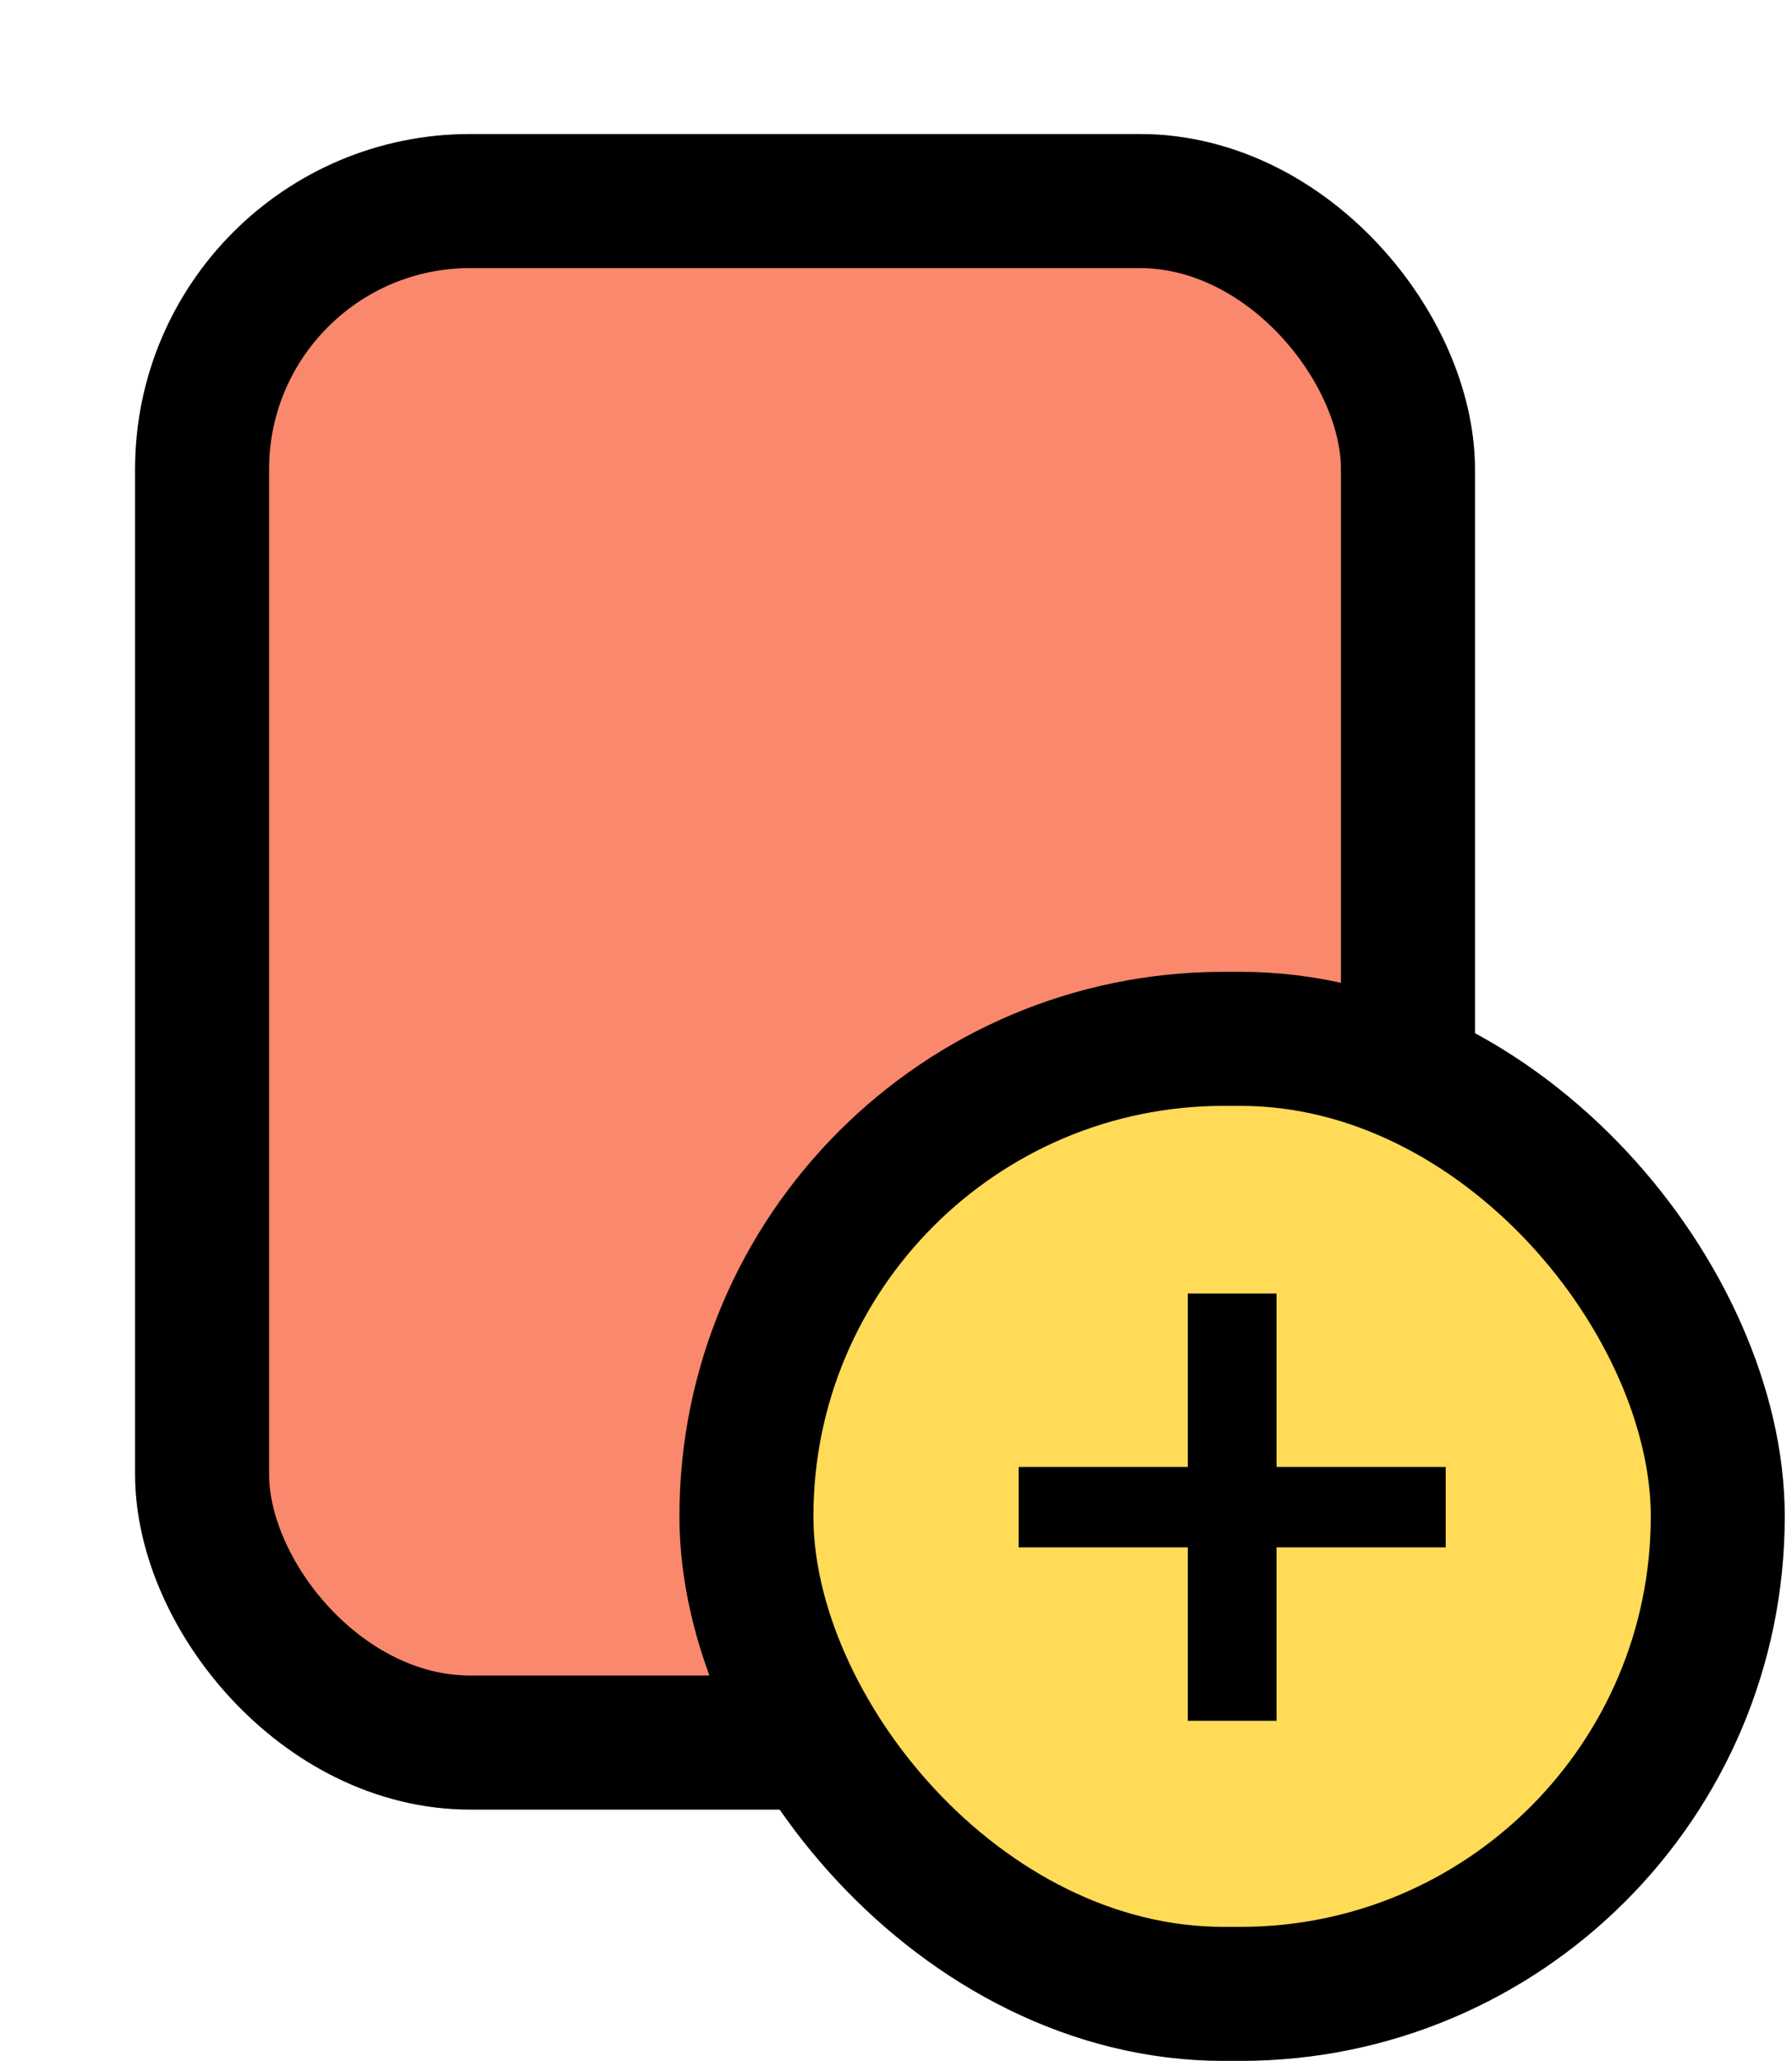 <svg width="107" height="123" viewBox="0 0 107 123" fill="none" xmlns="http://www.w3.org/2000/svg">
<g filter="url(#filter0_d_263_478)">
<rect x="0.068" y="0.001" width="80" height="100" rx="20" fill="#F9886D"/>
<rect x="4.068" y="4.001" width="72" height="92" rx="16" stroke="black" stroke-width="8"/>
</g>
<rect x="44.568" y="62.002" width="58" height="57" rx="28.5" fill="#FFDB58"/>
<rect x="44.568" y="62.002" width="58" height="57" rx="28.5" stroke="black" stroke-width="8"/>
<path d="M86.322 92.352H76.222V102.702H70.922V92.352H60.822V87.552H70.922V77.202H76.222V87.552H86.322V92.352Z" fill="black"/>
<defs>
<filter id="filter0_d_263_478" x="0.068" y="0.001" width="88" height="108" filterUnits="userSpaceOnUse" color-interpolation-filters="sRGB">
<feFlood flood-opacity="0" result="BackgroundImageFix"/>
<feColorMatrix in="SourceAlpha" type="matrix" values="0 0 0 0 0 0 0 0 0 0 0 0 0 0 0 0 0 0 127 0" result="hardAlpha"/>
<feOffset dx="8" dy="8"/>
<feComposite in2="hardAlpha" operator="out"/>
<feColorMatrix type="matrix" values="0 0 0 0 0 0 0 0 0 0 0 0 0 0 0 0 0 0 1 0"/>
<feBlend mode="normal" in2="BackgroundImageFix" result="effect1_dropShadow_263_478"/>
<feBlend mode="normal" in="SourceGraphic" in2="effect1_dropShadow_263_478" result="shape"/>
</filter>
</defs>
</svg>
